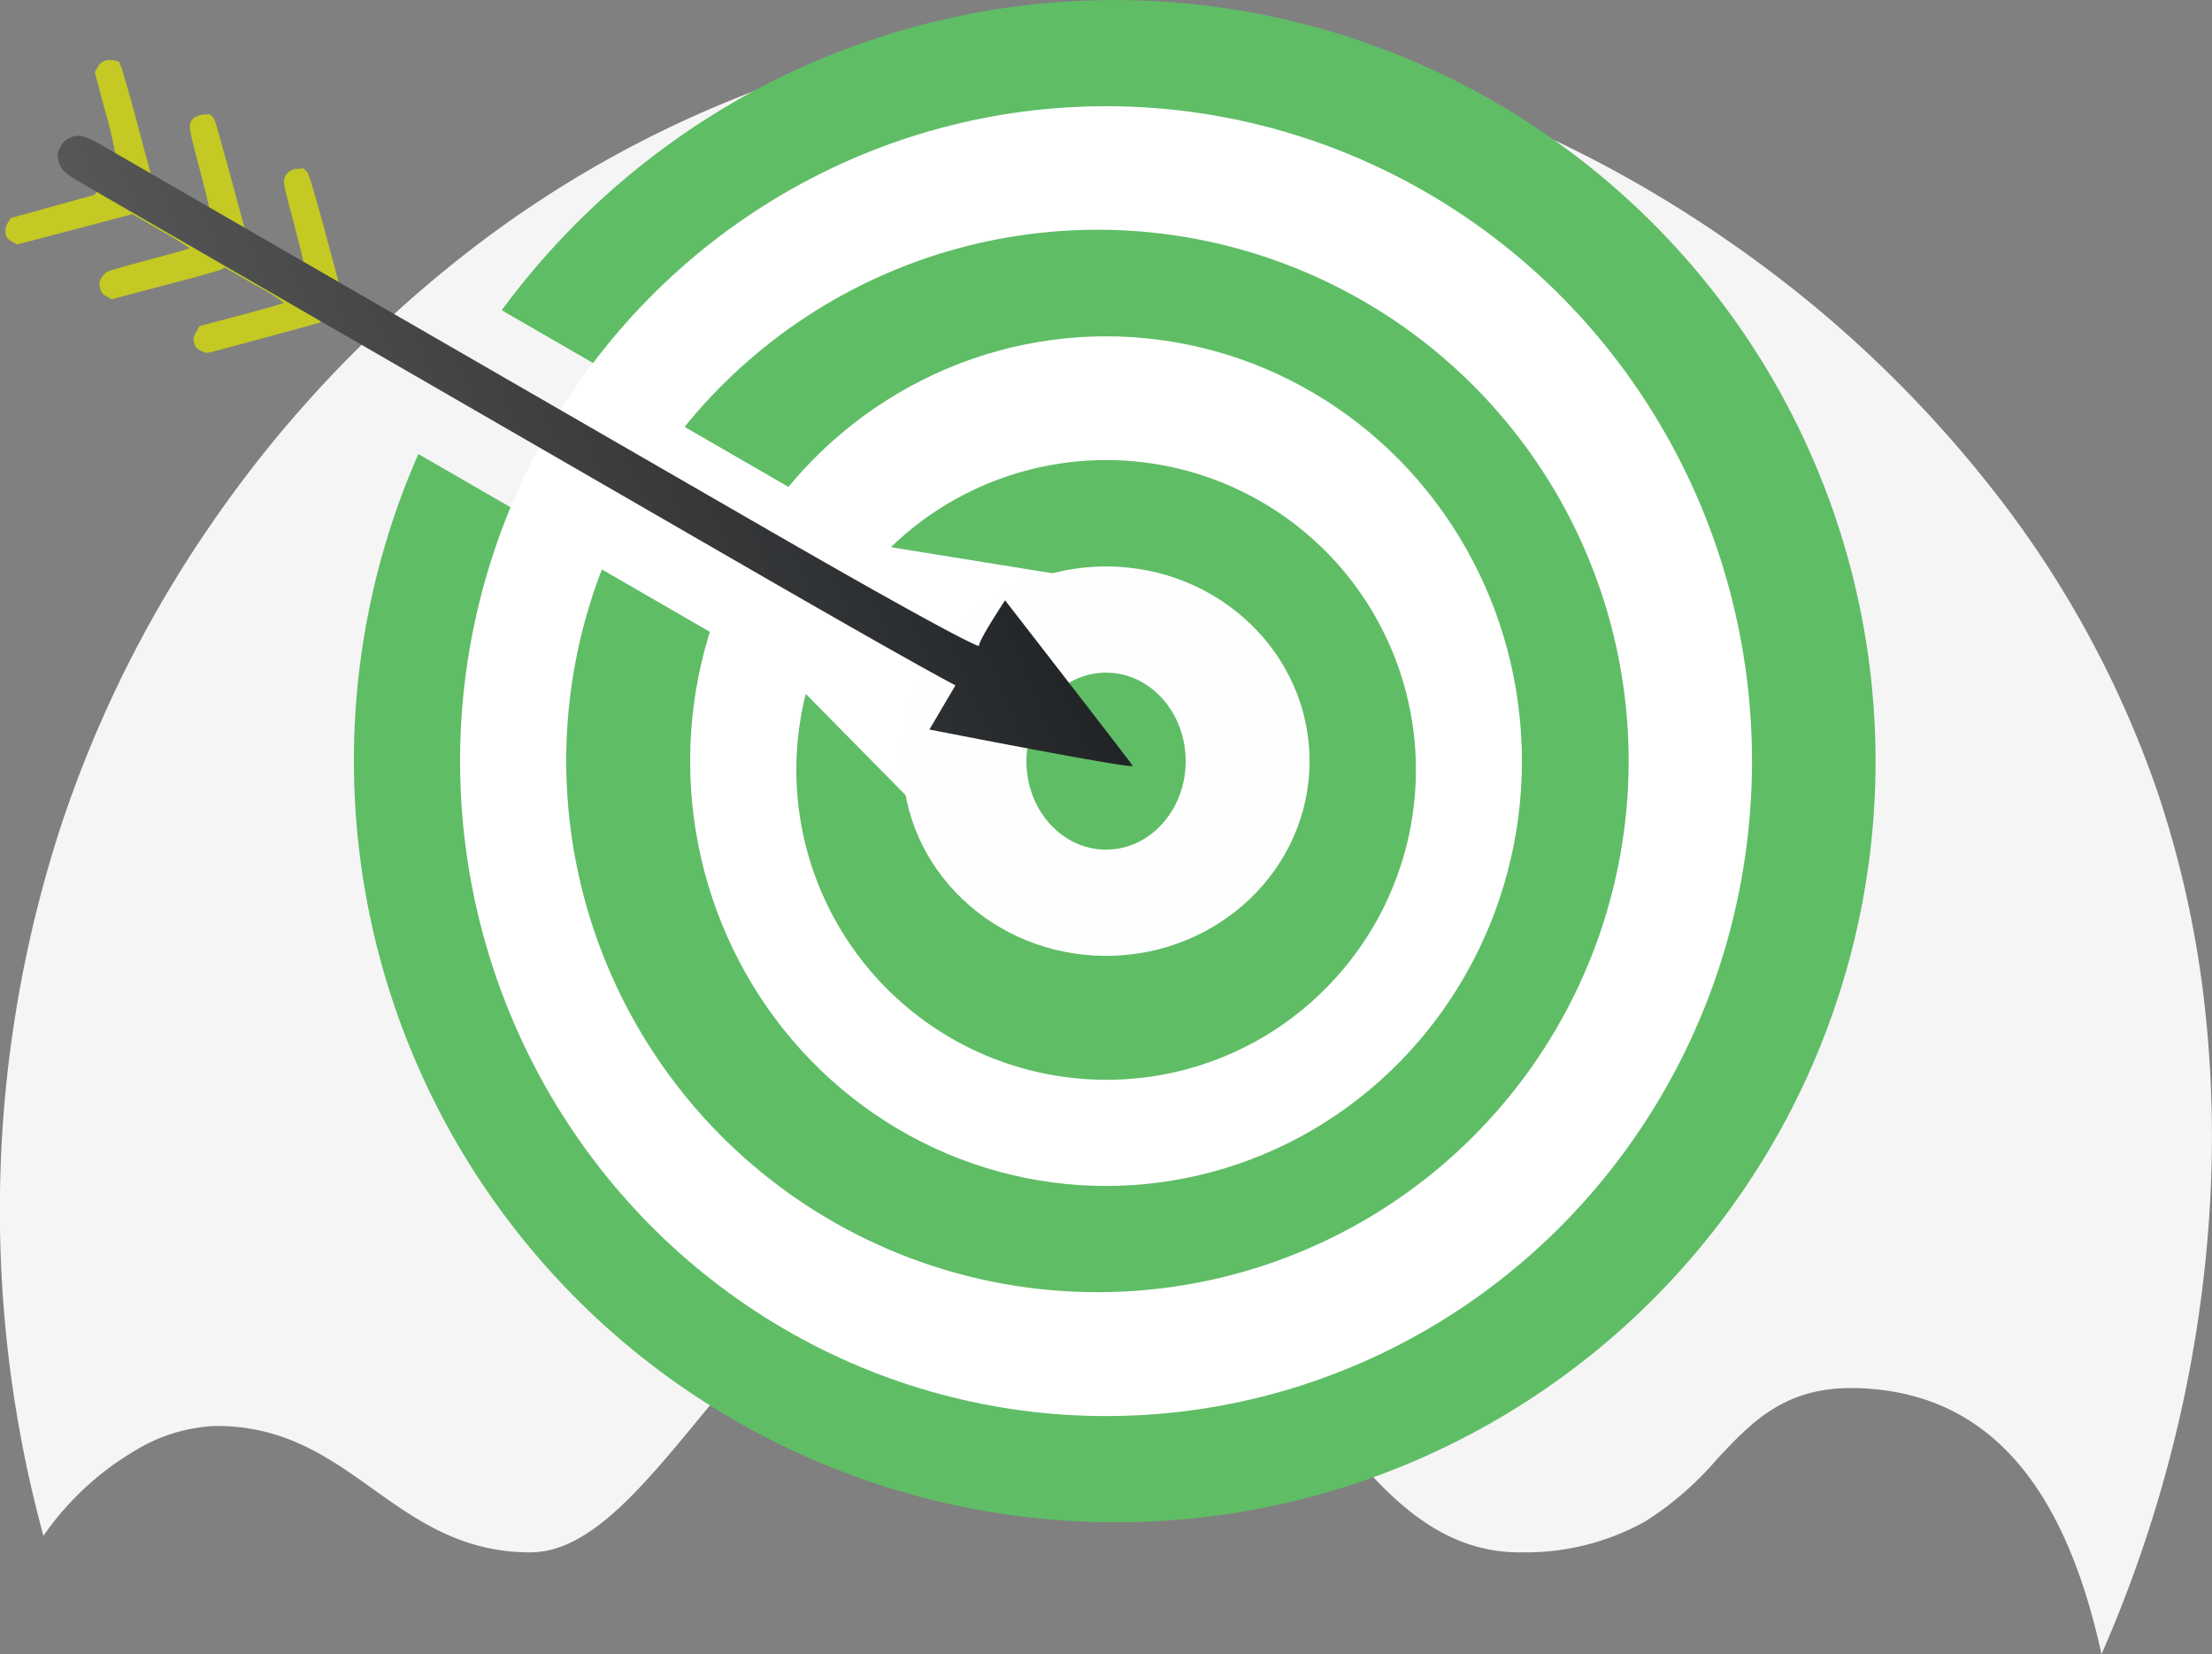 <svg xmlns="http://www.w3.org/2000/svg" xmlns:xlink="http://www.w3.org/1999/xlink" width="124.988" height="93.46" viewBox="0 0 124.988 93.46">
  <rect x="0" y="0" width="124.988" height="93.46" fill="#808080" stroke="none"/>
  <defs>
    <linearGradient id="linear-gradient" x1="0.976" y1="0.472" x2="-0.012" y2="0.623" gradientUnits="objectBoundingBox">
      <stop offset="0" stop-color="#212427"/>
      <stop offset="1" stop-color="#585858"/>
    </linearGradient>
  </defs>
  <g id="achievement-icon-1" transform="translate(2256.996 -1997.838)">
    <path id="Subtraction_57" data-name="Subtraction 57" d="M12404.1-7432.2v0c-2.16-9.93-6.689-14.85-13.849-15.041-.117,0-.219,0-.312,0-3.806,0-5.639,1.957-7.579,4.028a18.056,18.056,0,0,1-4.03,3.5,13.869,13.869,0,0,1-6.922,1.752l-.191,0c-5.364,0-8.707-4.475-12.246-9.211l-.255-.341-.348-.464c-4.116-5.478-8.076-10.013-14.877-10.013h-.242c-8.233.13-13.556,6.593-18.252,12.3-3.416,4.148-6.366,7.73-9.682,7.73-3.872,0-6.423-1.822-8.89-3.583-2.446-1.748-4.977-3.554-8.782-3.554h-.186a9.445,9.445,0,0,0-4.4,1.348,16.475,16.475,0,0,0-5.248,4.854,69.991,69.991,0,0,1,.926-39.9,67.129,67.129,0,0,1,8.651-17.394,68.624,68.624,0,0,1,13.077-14.175,62.686,62.686,0,0,1,16.32-9.683,54.16,54.16,0,0,1,18.384-3.919c.549-.018,1.111-.026,1.671-.026a59.028,59.028,0,0,1,18.731,3.173,69.326,69.326,0,0,1,17.572,8.867,68.022,68.022,0,0,1,14.514,13.577,58.3,58.3,0,0,1,9.557,17.3,57.938,57.938,0,0,1,2.683,11.93,66.656,66.656,0,0,1,.275,12.459,73.125,73.125,0,0,1-1.981,12.484,74.406,74.406,0,0,1-4.091,12Z" transform="translate(-14542.352 9523.497)" fill="#f5f5f5"/>
    <g id="Group_10474" data-name="Group 10474" transform="translate(-2901.426 -7046.1)">
      <path id="Subtraction_52" data-name="Subtraction 52" d="M43,86A43.023,43.023,0,0,1,3.644,25.65L40.672,47.028,45.366,38.9,8.354,17.527A43.171,43.171,0,0,1,23.282,4.777,43.009,43.009,0,1,1,59.737,82.621,42.725,42.725,0,0,1,43,86Z" transform="translate(664.426 9043.938)" fill="#5fbd66"/>
      <ellipse id="Ellipse_9463" data-name="Ellipse 9463" cx="36.5" cy="37" rx="36.5" ry="37" transform="translate(670.426 9049.938)" fill="#fff"/>
      <path id="Subtraction_51" data-name="Subtraction 51" d="M30,60A30.02,30.02,0,0,1,2.013,19.17L27.69,34l4.657-8.062L6.687,11.117A30.01,30.01,0,1,1,30,60Z" transform="translate(676.426 9056.938)" fill="#5fbd66"/>
      <ellipse id="Ellipse_9465" data-name="Ellipse 9465" cx="23.5" cy="24" rx="23.5" ry="24" transform="translate(683.426 9062.938)" fill="#fff"/>
      <path id="Subtraction_50" data-name="Subtraction 50" d="M17.5,35A17.512,17.512,0,0,1,.534,13.2l6.644,6.738,8,1.592L19.865,13.4,15.176,6.5,5.343,4.912A17.5,17.5,0,0,1,29.875,29.874,17.387,17.387,0,0,1,17.5,35Z" transform="translate(689.426 9069.938)" fill="#5fbd66"/>
      <ellipse id="Ellipse_9467" data-name="Ellipse 9467" cx="11.5" cy="11" rx="11.5" ry="11" transform="translate(695.426 9075.938)" fill="#fefefe"/>
      <ellipse id="Ellipse_9468" data-name="Ellipse 9468" cx="4.5" cy="5" rx="4.5" ry="5" transform="translate(702.426 9081.938)" fill="#5fbd66"/>
      <path id="path4297-68" d="M.877,0a1,1,0,0,0-.43.132A.753.753,0,0,0,0,.889v.292L1.652,2.836a20.577,20.577,0,0,1,1.626,1.73c-.019.057.193,2.518.193,2.555a.816.816,0,0,1-.2.259c-.113.109-.894.9-1.736,1.76L0,10.7,0,11a.829.829,0,0,0,.272.674c.094.1.2.129.456.132l.335,0L3.461,9.435,5.855,7.062H7.738a17.752,17.752,0,0,1,1.883.05c0,.028-.742.788-1.649,1.69S6.287,10.51,6.243,10.594a1.291,1.291,0,0,0-.1.646.843.843,0,0,0,.211.35c.186.2.229.221.544.221h.342L9.471,9.6C10.7,8.39,11.742,7.321,11.79,7.229l.087-.168h1.947a10.746,10.746,0,0,1,1.947.064c0,.035-.781.84-1.735,1.788L12.3,10.638v.376c0,.345.017.394.2.587a.539.539,0,0,0,.52.21.918.918,0,0,0,.414-.076c.137-.106.622-.588,2.785-2.772l1.883-1.9-.173-2.435L15.71,2.412C14.488,1.193,13.394.152,13.28.1c-.221-.105-.409-.128-.442-.053a.648.648,0,0,1-.2.138.783.783,0,0,0-.365.806c.038.238.165.383,1.664,1.886.893.9,1.623,1.657,1.623,1.692a10.276,10.276,0,0,1-1.883.066l-1.883,0L9.564,2.418C8.34,1.2,7.263.156,7.172.1,6.99-.011,6.7-.036,6.7.06a.072.072,0,0,1-.079.061c-.119,0-.448.373-.491.557-.1.413-.039.49,1.686,2.227C8.72,3.817,9.446,4.578,9.427,4.6s-.867.04-1.884.047l-1.849.012L3.427,2.389C2.18,1.141,1.118.121,1.067.121S.975.093.975.06.938,0,.878,0Z" transform="translate(650.376 9046.994) rotate(30)" fill="#c4c923"/>
      <path id="path4297-68-2" data-name="path4297-68" d="M2.372,3.073C.853,3.057.479,3.16.149,3.682A.991.991,0,0,0,0,4.318c0,.417.018.459.353.8S.995,5.5,2.416,5.5H44.4C58.76,5.5,59,5.359,59,5.385s-.026,2.895-.026,2.895S70.147,4.454,69.948,4.31C69.833,4.227,59.028-.181,59.028-.181c-.179,3.113.032,2.955.017,2.969s-.357.28-14.753.28C44.292,3.069,3.171,3.081,2.372,3.073Z" transform="translate(650.012 9048.495) rotate(30)" fill="url(#linear-gradient)"/>
    </g>
  </g>
</svg>
